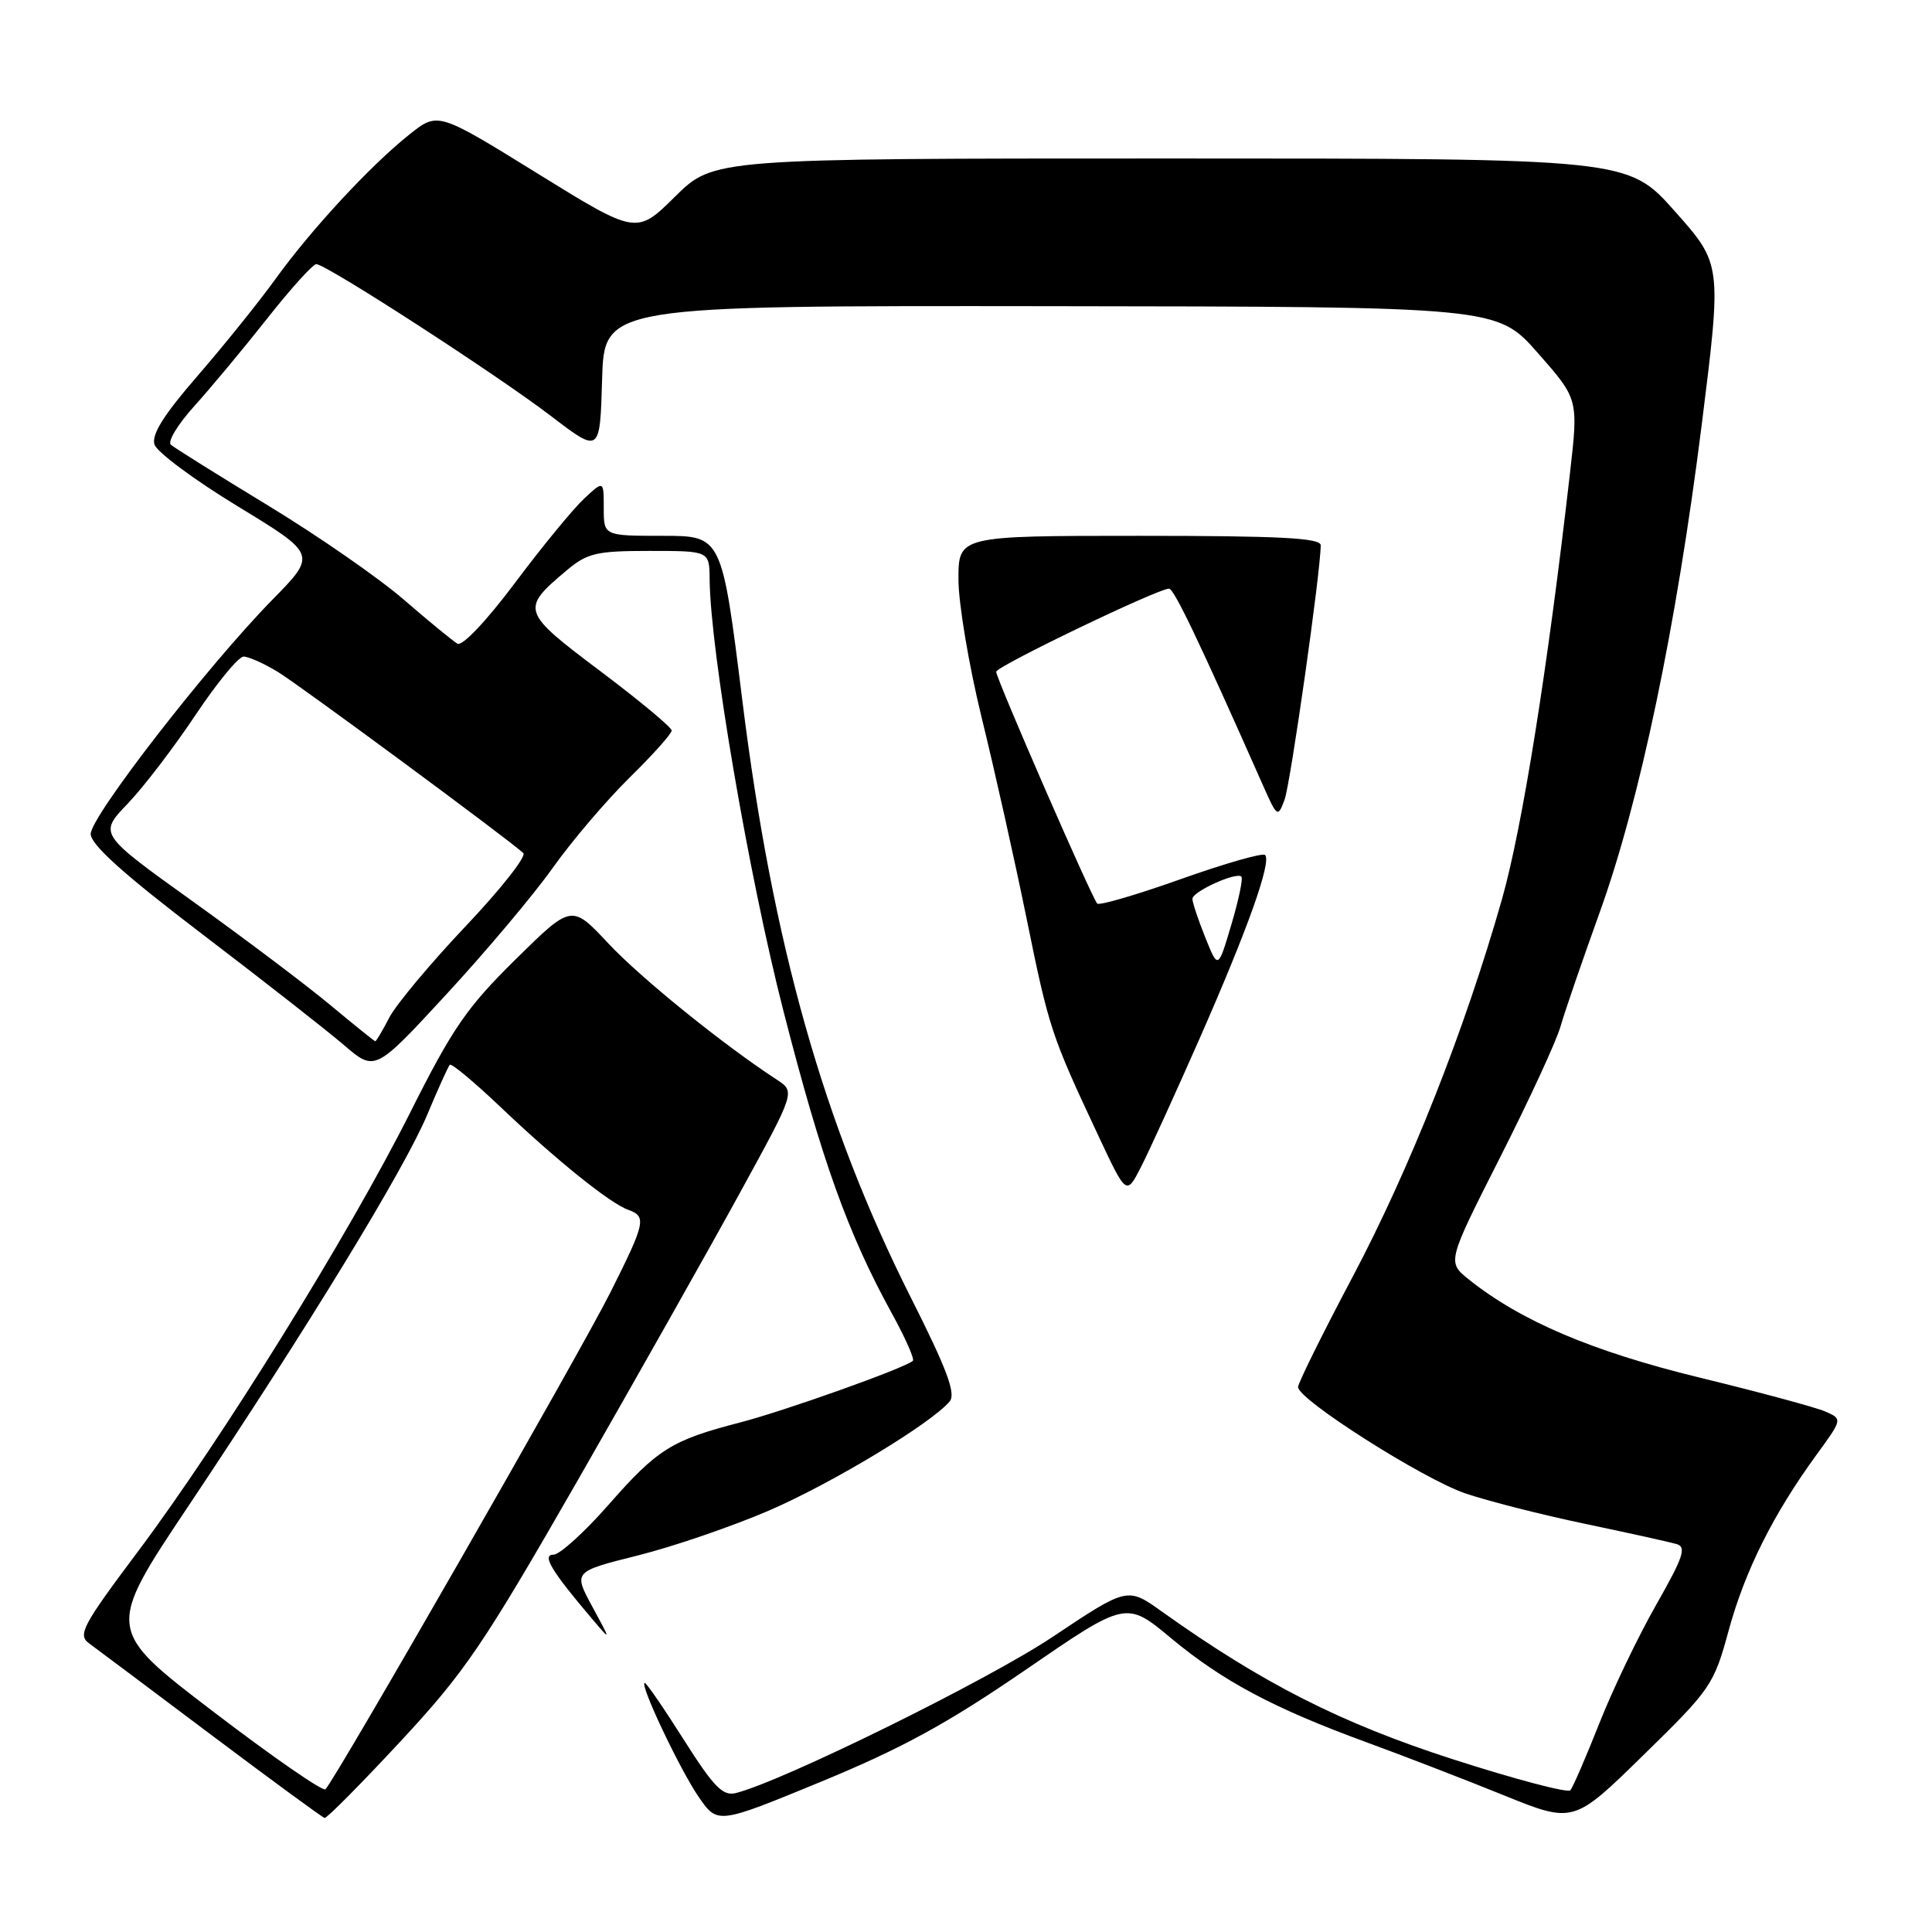 <?xml version="1.0" encoding="UTF-8" standalone="no"?>
<!DOCTYPE svg PUBLIC "-//W3C//DTD SVG 1.1//EN" "http://www.w3.org/Graphics/SVG/1.1/DTD/svg11.dtd" >
<svg xmlns="http://www.w3.org/2000/svg" xmlns:xlink="http://www.w3.org/1999/xlink" version="1.1" viewBox="0 0 256 256">
 <g >
 <path fill="currentColor"
d=" M 135.90 221.26 C 149.22 212.11 149.22 212.11 155.20 217.09 C 162.04 222.78 168.81 226.38 181.20 230.91 C 185.99 232.66 194.09 235.79 199.20 237.86 C 208.50 241.63 208.50 241.63 217.76 232.56 C 226.74 223.79 227.09 223.26 229.07 216.00 C 231.23 208.11 234.96 200.64 240.70 192.76 C 244.15 188.03 244.15 188.03 241.83 187.02 C 240.55 186.47 233.03 184.44 225.13 182.52 C 210.93 179.05 201.50 175.03 194.62 169.53 C 191.75 167.22 191.75 167.22 198.77 153.36 C 202.63 145.74 206.24 137.93 206.78 136.00 C 207.33 134.07 209.65 127.33 211.93 121.00 C 217.28 106.21 222.13 83.02 225.49 56.25 C 228.15 35.00 228.15 35.00 221.93 28.00 C 215.71 21.00 215.71 21.00 155.14 21.00 C 94.56 21.00 94.56 21.00 89.45 26.05 C 84.34 31.10 84.34 31.10 71.18 22.96 C 58.02 14.82 58.02 14.82 54.26 17.81 C 49.09 21.92 41.23 30.41 36.48 37.00 C 34.30 40.02 29.67 45.77 26.20 49.78 C 21.71 54.95 20.05 57.58 20.47 58.90 C 20.79 59.91 25.76 63.60 31.52 67.10 C 41.98 73.47 41.98 73.47 36.08 79.48 C 27.48 88.25 12.03 108.17 12.02 110.50 C 12.01 111.91 16.38 115.84 26.75 123.74 C 34.86 129.92 43.34 136.56 45.59 138.49 C 49.69 142.00 49.69 142.00 59.15 131.75 C 64.36 126.11 70.70 118.58 73.24 115.00 C 75.78 111.42 80.37 106.04 83.43 103.03 C 86.49 100.03 89.00 97.22 89.00 96.80 C 89.00 96.38 84.73 92.83 79.52 88.91 C 69.08 81.06 68.96 80.73 75.05 75.61 C 77.82 73.28 79.00 73.00 86.08 73.00 C 94.00 73.00 94.00 73.00 94.03 76.75 C 94.11 86.18 99.21 116.04 103.82 134.00 C 108.89 153.78 112.35 163.43 118.18 174.04 C 119.96 177.27 121.21 180.10 120.96 180.32 C 119.86 181.29 103.93 186.97 98.04 188.49 C 88.98 190.84 87.12 192.00 80.60 199.43 C 77.43 203.04 74.16 206.00 73.35 206.00 C 71.76 206.00 73.04 208.14 78.45 214.50 C 80.99 217.50 80.99 217.50 78.48 212.88 C 75.97 208.25 75.97 208.25 84.50 206.11 C 89.19 204.94 97.00 202.26 101.86 200.17 C 110.23 196.56 123.44 188.58 125.84 185.69 C 126.69 184.67 125.47 181.41 120.69 171.93 C 109.13 148.98 102.37 125.06 98.37 92.87 C 95.65 71.00 95.65 71.00 87.83 71.00 C 80.00 71.00 80.00 71.00 80.00 67.33 C 80.00 63.65 80.00 63.65 77.39 66.08 C 75.96 67.41 71.84 72.42 68.25 77.22 C 64.46 82.28 61.25 85.67 60.61 85.29 C 60.00 84.93 56.80 82.31 53.50 79.45 C 50.20 76.59 42.10 70.98 35.50 66.97 C 28.90 62.96 23.11 59.34 22.64 58.93 C 22.17 58.52 23.56 56.23 25.72 53.84 C 27.88 51.45 32.22 46.24 35.37 42.25 C 38.51 38.26 41.46 35.00 41.91 35.00 C 43.21 35.00 65.82 49.63 73.00 55.12 C 79.50 60.09 79.50 60.09 79.78 50.29 C 80.07 40.50 80.07 40.50 139.21 40.57 C 198.36 40.64 198.36 40.64 203.76 46.76 C 209.15 52.88 209.15 52.88 208.03 62.69 C 205.07 88.62 201.71 109.66 199.03 119.11 C 194.10 136.46 186.85 154.78 179.24 169.17 C 175.26 176.68 172.00 183.27 172.00 183.79 C 172.00 185.45 188.49 195.93 194.13 197.87 C 197.08 198.88 204.22 200.70 210.00 201.91 C 215.78 203.12 221.24 204.33 222.14 204.59 C 223.50 204.98 223.07 206.29 219.46 212.63 C 217.09 216.79 213.69 223.86 211.92 228.35 C 210.15 232.83 208.42 236.82 208.08 237.22 C 207.75 237.61 200.73 235.76 192.48 233.10 C 177.69 228.33 167.28 223.05 153.94 213.53 C 149.39 210.28 149.39 210.28 139.44 216.92 C 130.86 222.65 103.71 236.03 97.50 237.59 C 95.78 238.02 94.58 236.79 90.63 230.56 C 88.00 226.40 85.66 223.00 85.44 223.00 C 84.65 223.00 90.10 234.51 92.59 238.12 C 95.09 241.73 95.09 241.73 108.83 236.07 C 119.52 231.66 125.54 228.37 135.90 221.26 Z  M 53.06 230.75 C 61.62 221.54 64.01 218.02 76.64 196.00 C 84.36 182.53 93.99 165.46 98.03 158.08 C 105.38 144.67 105.38 144.67 102.96 143.08 C 95.84 138.44 84.87 129.57 80.60 125.00 C 75.74 119.81 75.74 119.81 68.29 127.15 C 61.83 133.52 59.96 136.24 54.31 147.50 C 46.28 163.49 29.36 190.78 18.34 205.50 C 10.91 215.41 10.27 216.62 11.80 217.75 C 12.73 218.43 20.02 223.89 28.00 229.89 C 35.98 235.88 42.73 240.83 43.01 240.89 C 43.30 240.95 47.82 236.39 53.06 230.75 Z  M 158.92 137.69 C 165.29 123.22 168.52 114.19 167.63 113.29 C 167.31 112.98 162.30 114.41 156.48 116.48 C 150.67 118.55 145.68 120.01 145.39 119.73 C 144.69 119.02 132.00 89.92 132.00 89.01 C 132.00 88.30 153.42 78.00 154.90 78.00 C 155.56 78.00 158.83 84.83 167.31 103.97 C 169.23 108.31 169.32 108.37 170.21 105.97 C 171.00 103.83 175.00 75.72 175.00 72.25 C 175.00 71.28 169.53 71.00 151.00 71.00 C 127.00 71.00 127.00 71.00 127.00 76.78 C 127.00 79.95 128.38 88.16 130.06 95.03 C 131.75 101.89 134.43 113.87 136.02 121.67 C 139.00 136.29 139.27 137.12 145.52 150.45 C 149.25 158.41 149.25 158.41 151.18 154.65 C 152.24 152.58 155.72 144.95 158.92 137.69 Z  M 43.70 133.12 C 40.51 130.47 32.31 124.29 25.49 119.40 C 13.08 110.50 13.08 110.50 16.91 106.50 C 19.02 104.30 23.06 99.01 25.90 94.75 C 28.74 90.49 31.61 87.00 32.28 87.00 C 32.95 87.01 35.00 87.92 36.83 89.04 C 39.69 90.78 66.93 110.88 69.34 113.03 C 69.80 113.45 66.36 117.81 61.70 122.73 C 57.03 127.66 52.48 133.11 51.58 134.84 C 50.68 136.58 49.85 137.99 49.72 137.97 C 49.60 137.96 46.89 135.78 43.70 133.12 Z  M 28.26 226.80 C 14.02 215.93 14.02 215.93 24.99 199.52 C 40.87 175.76 53.58 154.93 56.59 147.75 C 58.03 144.31 59.39 141.31 59.60 141.09 C 59.82 140.86 62.81 143.35 66.25 146.62 C 73.71 153.72 80.84 159.46 83.25 160.31 C 85.70 161.19 85.53 161.99 80.87 171.27 C 76.88 179.23 44.38 235.90 43.12 237.09 C 42.78 237.41 36.09 232.78 28.26 226.80 Z  M 159.70 124.20 C 158.76 121.87 158.00 119.57 158.00 119.10 C 158.00 118.14 163.83 115.49 164.49 116.16 C 164.73 116.39 164.13 119.25 163.16 122.52 C 161.40 128.45 161.40 128.45 159.70 124.20 Z "/>
</g>
</svg>